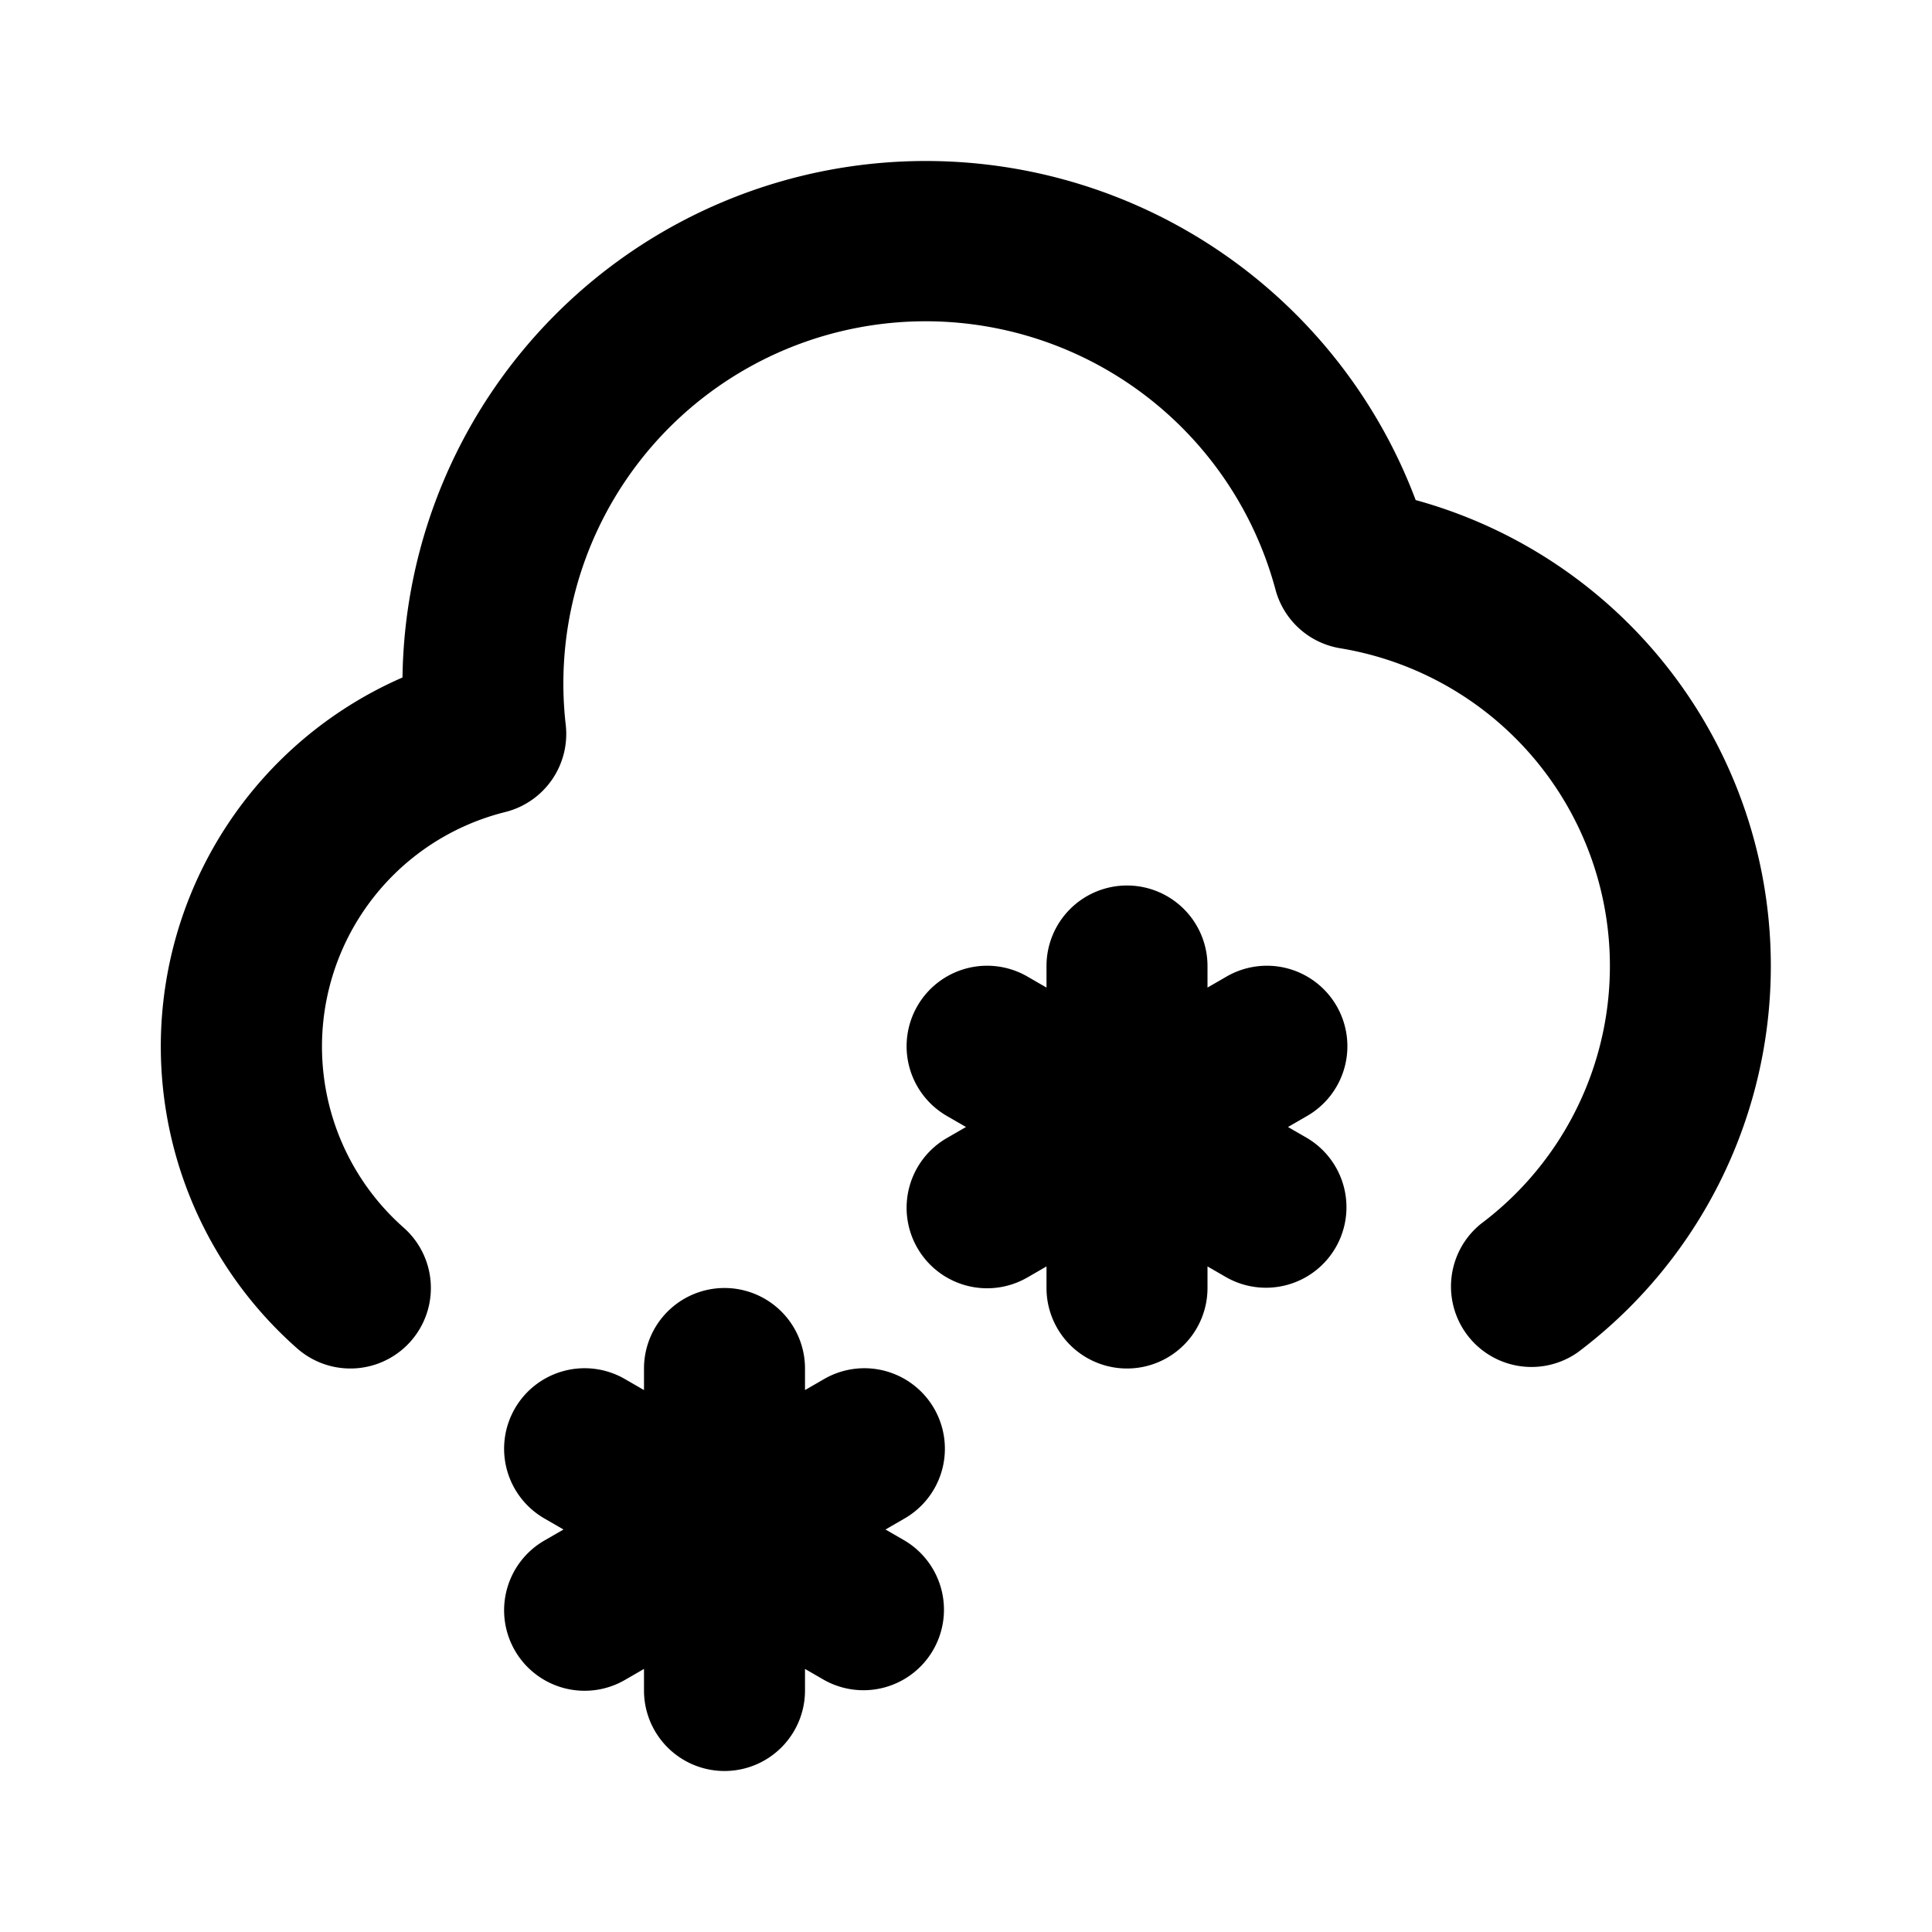 <svg xmlns="http://www.w3.org/2000/svg" width="24" height="24"><g fill="none"><path fill="currentColor" d="M9 16a1 1 0 0 1 1 1v.268l.232-.134a1 1 0 1 1 1 1.732L11 19l.232.134a1 1 0 0 1-1 1.732L10 20.732V21a1 1 0 1 1-2 0v-.268l-.232.134a1 1 0 1 1-1-1.732L7 19l-.232-.134a1 1 0 1 1 1-1.732l.232.134V17a1 1 0 0 1 1-1m5-5a1 1 0 0 1 1 1v.268l.232-.134a1 1 0 1 1 1 1.732L16 14l.232.134a1 1 0 0 1-1 1.732L15 15.732V16a1 1 0 1 1-2 0v-.268l-.232.134a1 1 0 1 1-1-1.732L12 14l-.232-.134a1 1 0 1 1 1-1.732l.232.134V12a1 1 0 0 1 1-1m-2.5-9a6.502 6.502 0 0 1 6.086 4.212A6.002 6.002 0 0 1 19.6 16.799a1 1 0 0 1-1.201-1.598 4.001 4.001 0 0 0-1.75-7.148 1 1 0 0 1-.804-.727 4.5 4.5 0 0 0-8.817 1.68 1 1 0 0 1-.754 1.082 3.002 3.002 0 0 0-1.26 5.162 1 1 0 1 1-1.323 1.5A5 5 0 0 1 5 8.416 6.5 6.5 0 0 1 11.5 2"/></g></svg>